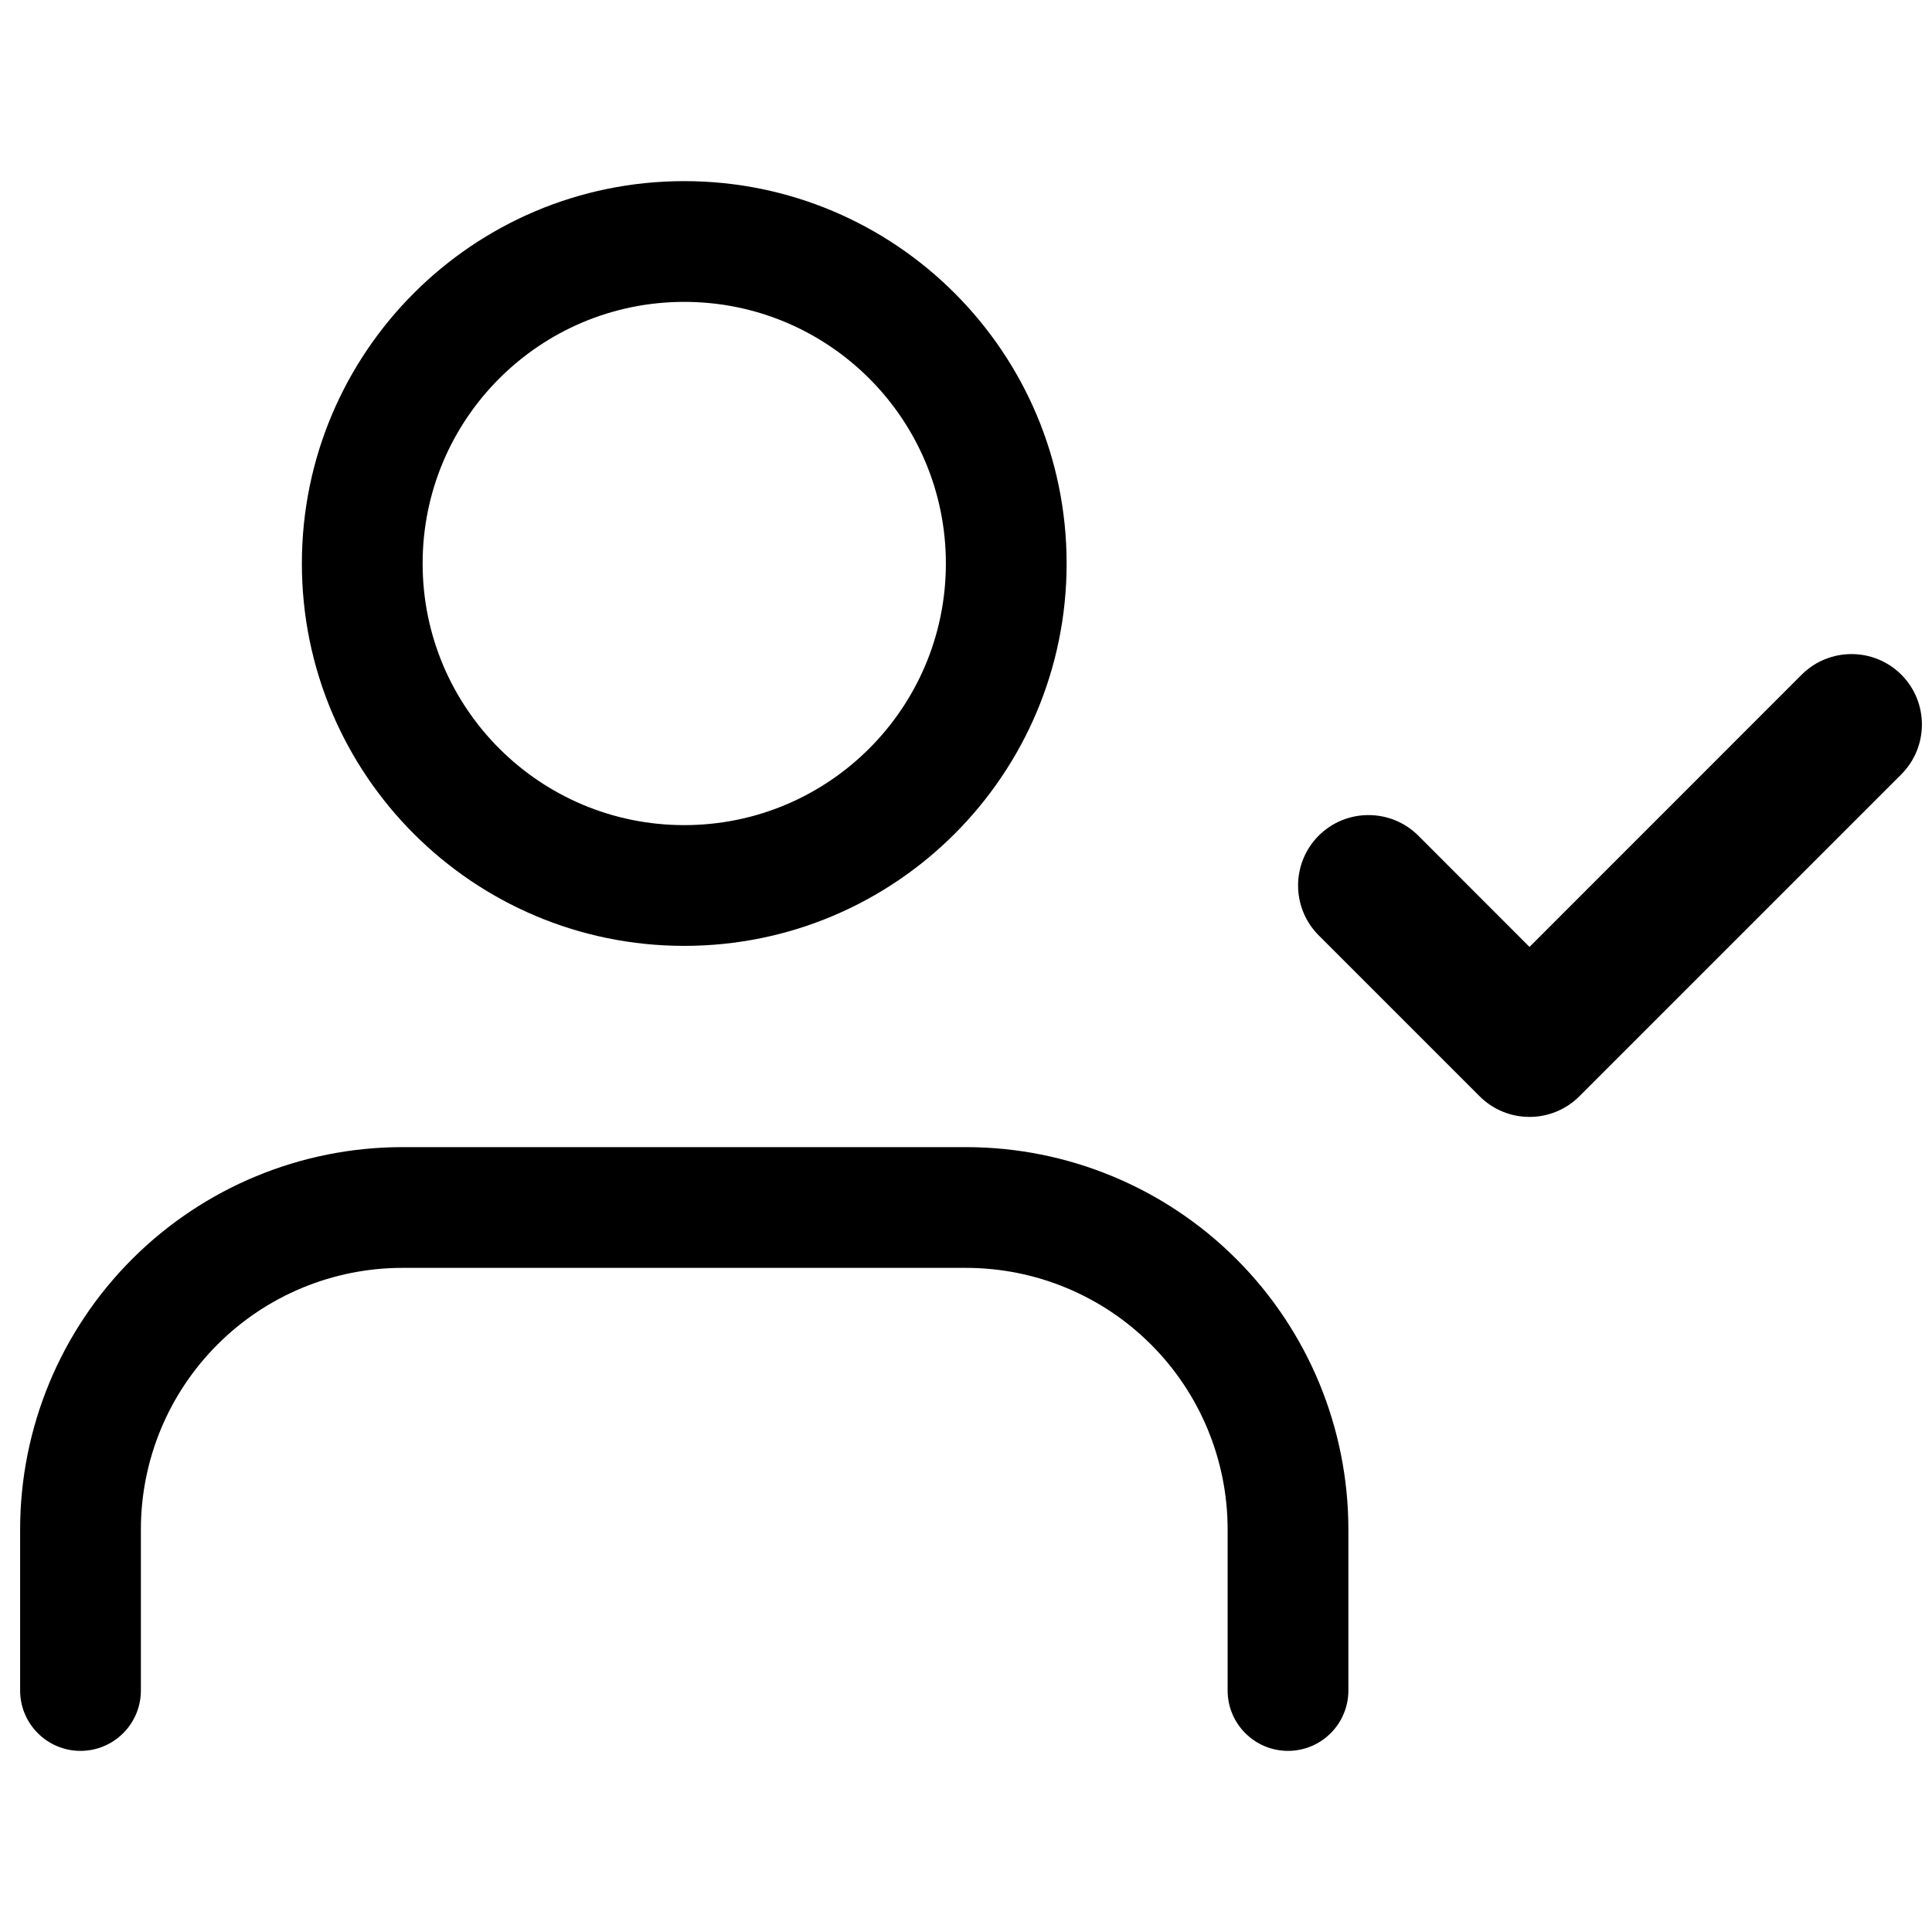 <svg viewBox="0 0 24 24" width="24" height="24" fill="black" xmlns="http://www.w3.org/2000/svg">
 <g transform="translate(0.25, 2.25)">
  <path d="M3.5 4.75C3.5 2.127 5.627 0 8.25 0C10.873 0 13 2.127 13 4.75C13 7.373 10.873 9.5 8.25 9.5C5.627 9.5 3.5 7.373 3.5 4.75ZM8.25 1.5C6.455 1.5 5 2.955 5 4.75C5 6.545 6.455 8 8.25 8C10.045 8 11.5 6.545 11.5 4.75C11.5 2.955 10.045 1.5 8.25 1.5Z" fill-rule="EVENODD"></path>
  <path d="M1.391 13.391C2.282 12.5 3.49 12 4.75 12L11.75 12C13.01 12 14.218 12.5 15.109 13.391C16 14.282 16.5 15.49 16.5 16.75L16.5 18.75C16.5 19.164 16.164 19.5 15.75 19.5C15.336 19.5 15 19.164 15 18.75L15 16.75C15 15.888 14.658 15.061 14.048 14.452C13.439 13.842 12.612 13.5 11.75 13.5L4.75 13.5C3.888 13.5 3.061 13.842 2.452 14.452C1.842 15.061 1.5 15.888 1.5 16.75L1.5 18.75C1.5 19.164 1.164 19.5 0.75 19.5C0.336 19.5 0 19.164 0 18.75L0 16.75C0 15.49 0.5 14.282 1.391 13.391Z" fill-rule="NONZERO"></path>
  <path d="M23.369 7.369C23.71 7.027 23.71 6.473 23.369 6.131C23.027 5.79 22.473 5.79 22.131 6.131L18.75 9.513L17.369 8.131C17.027 7.79 16.473 7.79 16.131 8.131C15.79 8.473 15.79 9.027 16.131 9.369L18.131 11.369C18.473 11.71 19.027 11.71 19.369 11.369L23.369 7.369Z" fill-rule="NONZERO"></path>
 </g>
</svg>